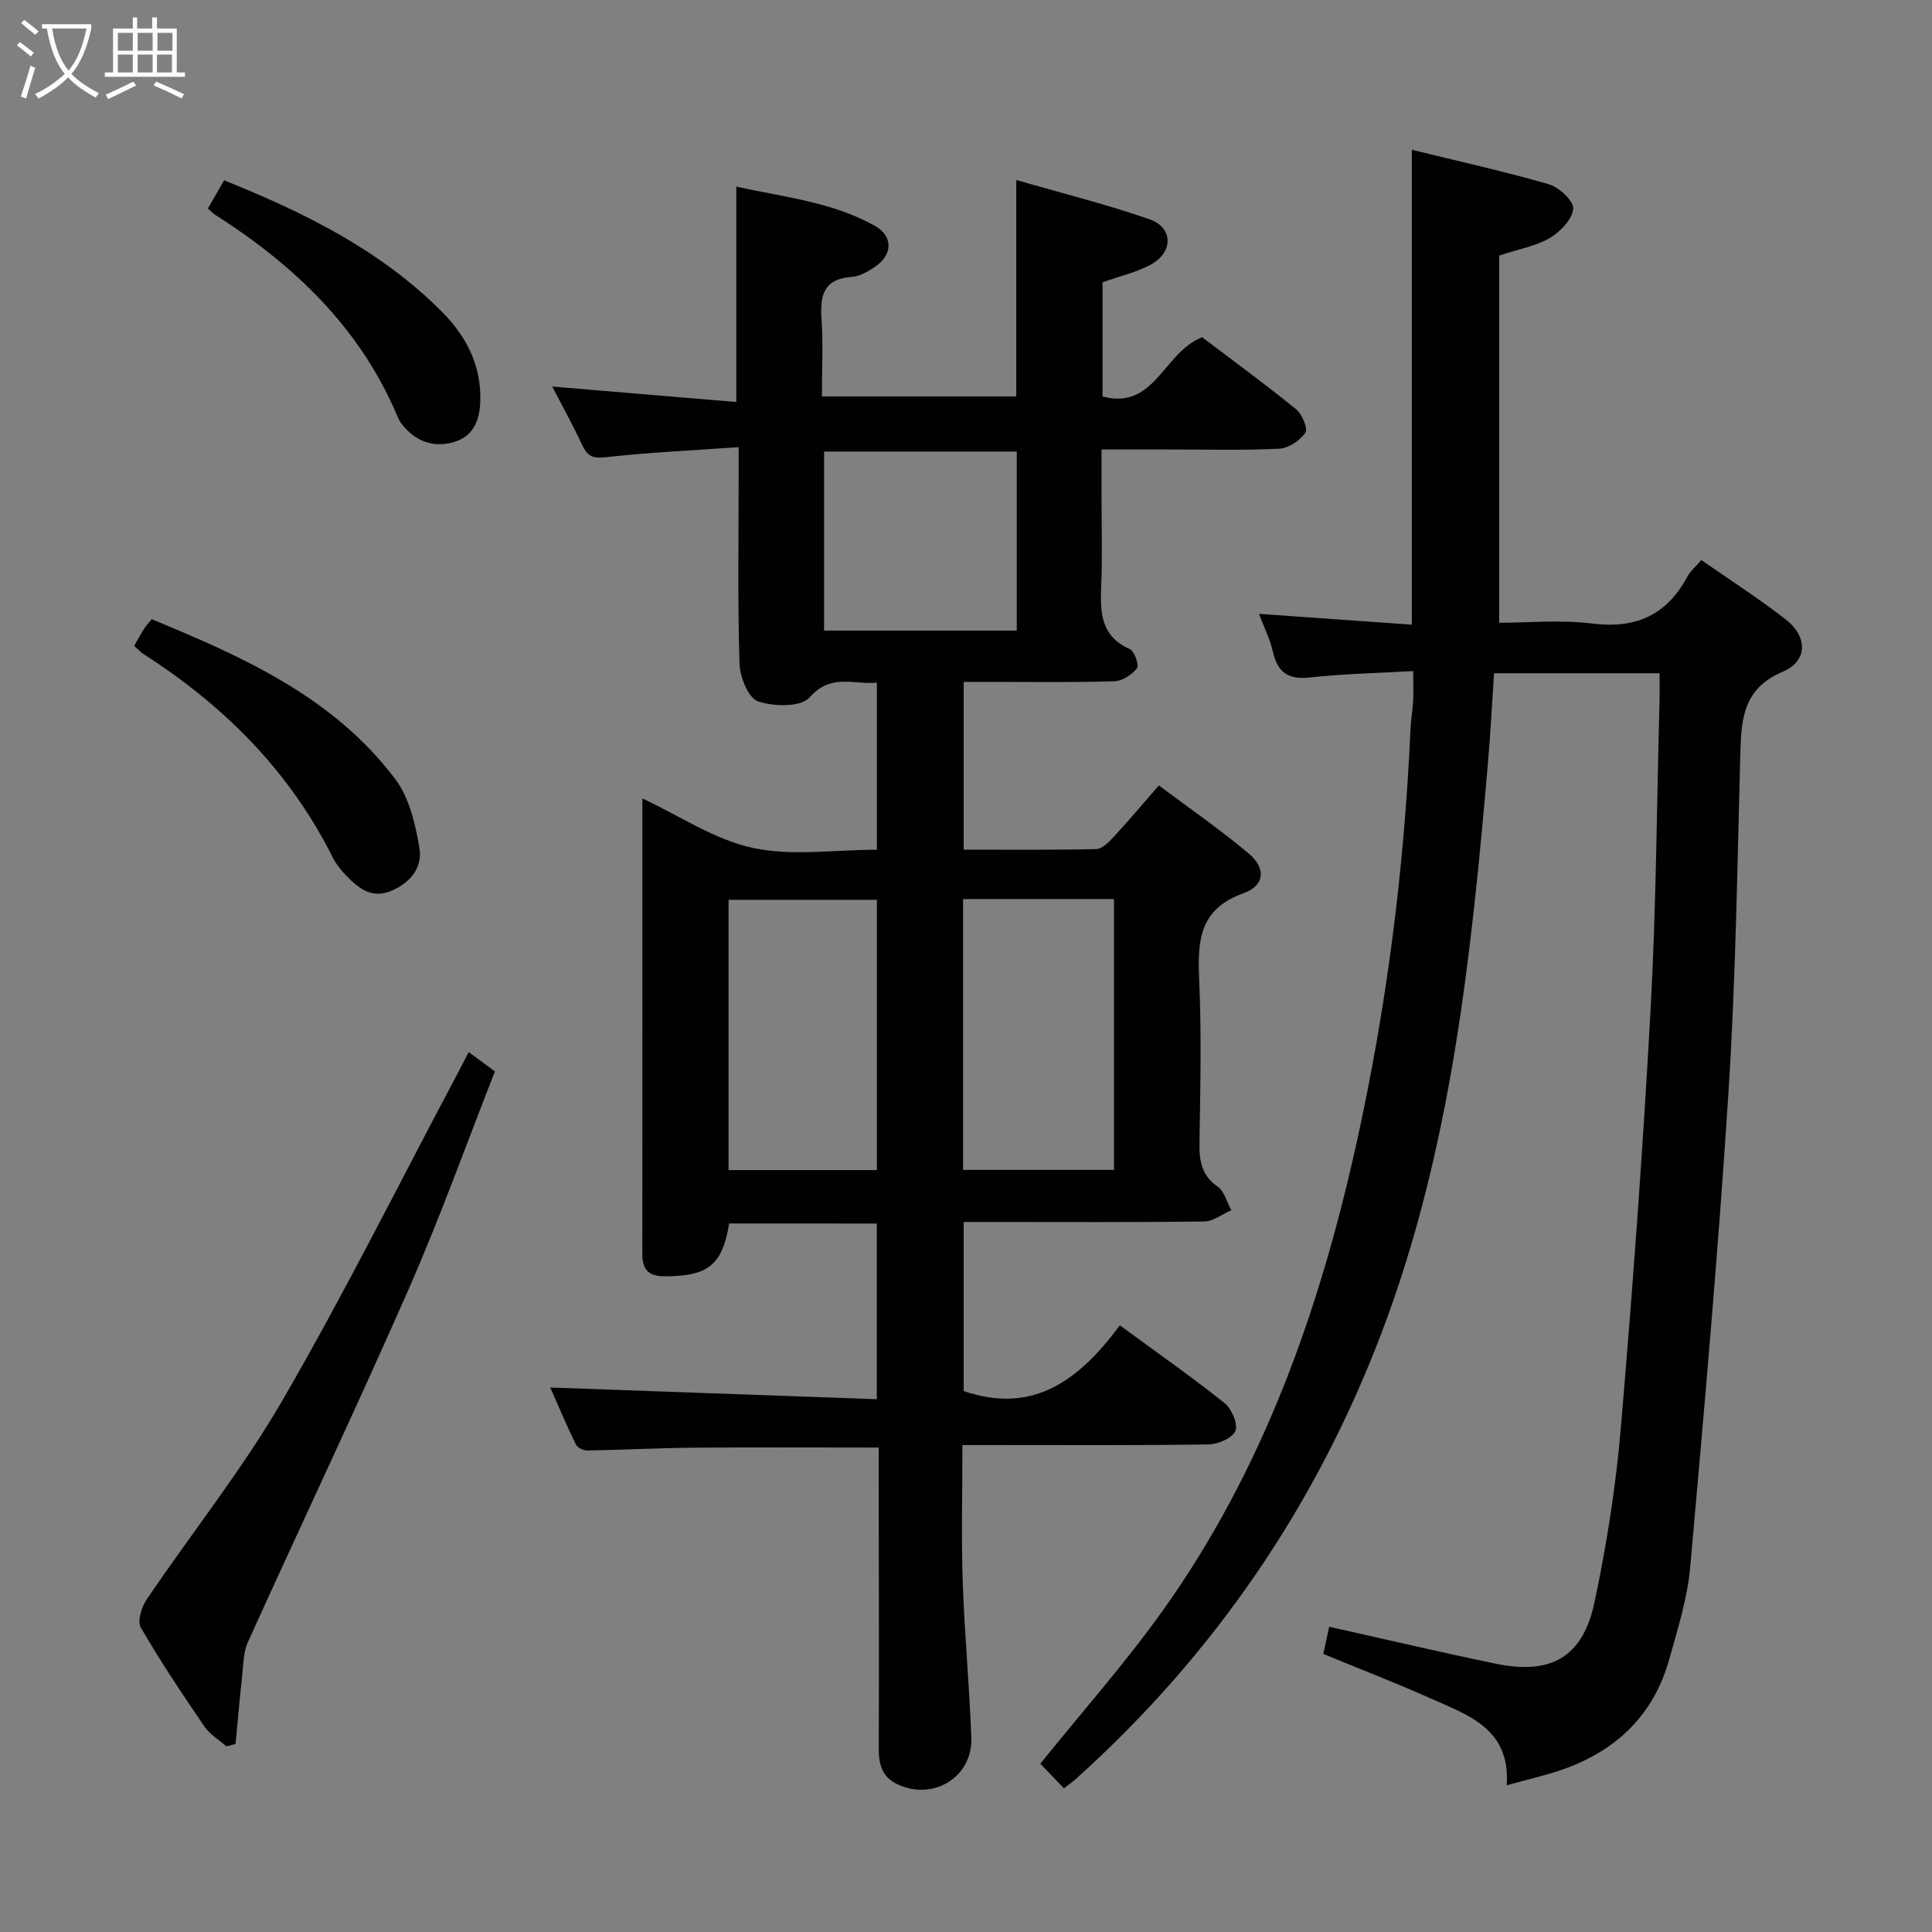 <svg enable-background="new 0 0 400 400" viewBox="0 0 400 400" xmlns="http://www.w3.org/2000/svg"><rect x="0" y="0" width="400" height="400" fill="#808080" stroke="none"/><g fill="#010100"><path d="m150.96 253.31c-1.38 8.65-4.44 10.94-13.33 10.93-3.59 0-4.65-1.54-4.65-4.79.04-31.32.02-62.64.02-94.14 7.72 3.61 14.92 8.52 22.81 10.23 8.1 1.76 16.88.39 25.74.39 0-11.52 0-22.75 0-34.6-4.73.49-9.47-2.02-13.97 3.09-1.76 2-7.42 1.89-10.64.79-1.98-.67-3.74-5-3.83-7.74-.4-12.82-.18-25.66-.18-38.49 0-1.79 0-3.58 0-6.4-9.46.67-18.37 1.07-27.22 2.05-2.6.29-3.93.13-5.07-2.3-2.03-4.33-4.36-8.53-6.31-12.3 12.58 1.06 25.23 2.12 38.11 3.2 0-15.39 0-29.61 0-44.6 9.67 2.17 19.73 3.12 28.66 8.1 3.81 2.12 3.76 5.95.18 8.42-1.48 1.02-3.26 2.07-4.97 2.19-5.89.41-6.54 3.92-6.22 8.78.35 5.13.08 10.31.08 15.96h40.24c0-14.69 0-29.26 0-44.81 9.33 2.7 18.62 5 27.61 8.14 4.92 1.72 4.92 6.84.22 9.38-3.01 1.62-6.47 2.41-9.97 3.66v23.64c10.86 2.87 12.55-9.11 20.62-12.27 6.11 4.63 12.91 9.61 19.46 14.91 1.25 1.01 2.49 4.04 1.91 4.87-1.13 1.62-3.5 3.21-5.43 3.3-7.65.37-15.32.15-22.99.16-4.32 0-8.64 0-13.78 0v9.49c0 6.17.19 12.34-.06 18.49-.22 5.51-.26 10.6 5.9 13.34.97.43 1.99 3.34 1.51 3.95-1.04 1.34-3.01 2.66-4.64 2.72-8.49.26-16.99.12-25.49.13-1.8 0-3.6 0-5.76 0v34.73c9.22 0 18.32.09 27.42-.11 1.19-.03 2.55-1.35 3.5-2.38 3.04-3.29 5.93-6.72 9.49-10.8 6.33 4.75 12.73 9.14 18.64 14.13 3.59 3.04 3.3 6.61-1.15 8.2-9.07 3.24-9.5 9.72-9.15 17.69.51 11.31.24 22.66.07 33.99-.06 3.71.41 6.72 3.77 9.06 1.39.97 1.9 3.21 2.82 4.87-1.87.81-3.73 2.31-5.62 2.33-14.66.2-29.33.11-43.99.11-1.82 0-3.63 0-5.8 0v35.01c14.66 5.01 24.17-2.61 32.33-13.61 7.64 5.6 14.82 10.63 21.68 16.09 1.47 1.17 2.81 4.29 2.25 5.75-.57 1.47-3.58 2.78-5.54 2.81-14.99.23-29.99.13-44.99.13-1.8 0-3.59 0-5.99 0 0 9.73-.25 19.01.06 28.27.36 10.79 1.4 21.56 1.78 32.36.29 8.11-7.86 13.08-15.25 9.63-3.16-1.48-3.92-4.04-3.91-7.35.08-19 0-37.99-.02-56.99 0-1.78 0-3.57 0-5.4-13.15 0-25.75-.08-38.36.03-7.32.06-14.64.46-21.96.58-.81.01-2.05-.59-2.37-1.25-2-4.13-3.79-8.37-5.31-11.79 22.48.81 44.83 1.61 67.61 2.42 0-12.63 0-24.34 0-36.37-10.08-.01-20.18-.01-30.57-.01zm48.43-67.17v56.08h31.25c0-18.86 0-37.41 0-56.08-10.46 0-20.58 0-31.25 0zm-17.84 56.11c0-18.9 0-37.45 0-55.96-10.47 0-20.56 0-30.71 0v55.96zm28.96-111.69c0-12.84 0-25.05 0-37.07-13.63 0-26.84 0-39.89 0v37.07z"/><path d="m292.3 129.33c0-33.25 0-65.48 0-98.32 9.29 2.28 18.92 4.41 28.38 7.14 2.11.61 5.15 3.45 5.03 5.06-.17 2.16-2.62 4.73-4.76 6.02-2.77 1.67-6.2 2.24-10.56 3.69v76.02c5.8 0 12.65-.67 19.3.16 9.02 1.12 15.37-1.76 19.64-9.68.61-1.13 1.67-2.01 2.91-3.47 5.93 4.14 11.92 7.96 17.5 12.32 4.55 3.55 4.56 8.6-.65 10.81-8.12 3.45-8.57 9.6-8.77 16.78-.63 23.45-.96 46.93-2.46 70.33-2.11 32.83-5.01 65.6-7.93 98.37-.57 6.38-2.58 12.67-4.31 18.9-3.18 11.46-10.81 18.88-21.88 22.82-3.57 1.27-7.3 2.08-11.79 3.34.8-11.73-8-14.52-15.84-18.02-7.23-3.23-14.63-6.08-22.13-9.17.44-2.04.89-4.11 1.21-5.63 11.62 2.59 23.07 5.29 34.59 7.67 11.29 2.33 17.9-1.35 20.31-12.61 2.56-11.97 4.46-24.17 5.5-36.37 2.45-28.82 4.57-57.67 6.15-86.55 1.16-21.25 1.28-42.56 1.85-63.85.05-1.8.01-3.6.01-5.7-11.6 0-22.67 0-34.27 0-.42 6.26-.74 12.51-1.28 18.73-3.45 39.92-7.59 79.76-21.92 117.59-13.61 35.92-34.75 66.86-63.37 92.59-.72.64-1.51 1.2-2.48 1.96-1.84-1.93-3.55-3.71-4.89-5.11 8.62-10.71 17.58-20.81 25.38-31.74 20.62-28.89 32.28-61.73 39.92-96.01 6.34-28.4 10.04-57.23 11.33-86.34.09-1.99.44-3.96.55-5.95.1-1.79.02-3.6.02-6.17-7.31.42-14.4.55-21.42 1.33-4.57.51-6.7-1.15-7.66-5.44-.56-2.52-1.79-4.9-2.86-7.74 10.82.77 21.05 1.49 31.65 2.24z"/><path d="m46.89 361.57c-1.53-1.34-3.41-2.43-4.52-4.05-4.59-6.73-9.14-13.51-13.22-20.55-.76-1.31.17-4.27 1.24-5.85 9.31-13.76 19.77-26.85 28.08-41.18 12.82-22.1 24.22-45.02 36.22-67.59.76-1.43 1.5-2.88 2.35-4.52 1.8 1.32 3.24 2.38 5.43 3.99-5.88 14.96-11.35 30.26-17.87 45.1-10.75 24.48-22.23 48.65-33.26 73.02-.97 2.14-.95 4.76-1.22 7.18-.51 4.64-.91 9.29-1.35 13.94-.61.16-1.24.34-1.88.51z"/><path d="m27.77 133.71c.84-1.43 1.47-2.6 2.18-3.71.34-.54.81-1.01 1.46-1.8 19 7.84 37.68 16.16 50.46 33.15 2.89 3.84 4.13 9.3 4.97 14.21.68 3.97-1.81 7.19-5.83 8.88-4.03 1.69-6.7-.49-9.21-3.03-1.15-1.17-2.23-2.52-2.96-3.98-8.96-17.88-22.56-31.42-39.24-42.09-.54-.37-.98-.88-1.83-1.63z"/><path d="m43.04 43.17c1.2-2.09 2.26-3.93 3.36-5.84 16.68 6.71 32.42 14.47 45.1 27.22 5.08 5.11 8.24 11.21 7.93 18.74-.17 4.07-1.63 7.24-5.76 8.32-4.26 1.11-7.82-.4-10.53-3.86-.4-.51-.69-1.14-.94-1.75-7.72-18.19-21.28-31.09-37.59-41.49-.42-.26-.76-.64-1.57-1.34z"/></g><path d="m6.4 11.7c-1-.8-1.9-1.6-2.9-2.3l.6-.7c.9.7 1.9 1.4 2.9 2.2zm-2.1 8.3c.7-2.1 1.4-4.2 2-6.4.2.1.6.3 1 .4-.7 2.3-1.3 4.4-1.9 6.4zm3-12.8c-1.1-.9-2.1-1.7-2.9-2.4l.6-.7c1 .8 2 1.5 3 2.4zm1.4-1.3v-.9h10.2v.9c-.9 4.2-2.3 7.3-4.1 9.4 1.3 1.4 3.2 2.7 5.7 4-.2.2-.4.5-.7.9-2.5-1.4-4.4-2.7-5.7-4.2-1.4 1.5-3.5 3-6.1 4.4 0 0 0 0-.1-.1-.3-.4-.5-.7-.7-.8 2.7-1.3 4.7-2.8 6.2-4.2-1.8-2.2-3-5.3-3.7-9.4zm9.2 0h-7.1c.6 3.8 1.7 6.7 3.4 8.7 1.7-2 2.9-4.8 3.7-8.7z" fill="#fafbfa"/><path d="m31.6 3.6h.9v2.3h4.1v9.1h1.7v.9h-16.6v-.9h1.7v-9.1h4.1v-2.3h.9v2.3h3.1v-2.3zm-4 13.3.6.8c-1.9.9-3.8 1.9-5.8 2.8-.2-.3-.3-.6-.5-.9 2-.9 3.9-1.8 5.7-2.7zm-3.2-10.1v3.7h3.1v-3.7zm0 4.5v3.7h3.1v-3.7zm4.1-4.5v3.7h3.1v-3.7zm0 4.5v3.7h3.1v-3.7zm9.1 9.1c-2.1-1.1-4.1-2-5.8-2.7l.5-.8c2.2.9 4.1 1.8 5.8 2.6zm-1.9-13.6h-3.1v3.7h3.1zm-3.2 4.5v3.7h3.1v-3.7z" fill="#fafbfa"/></svg>